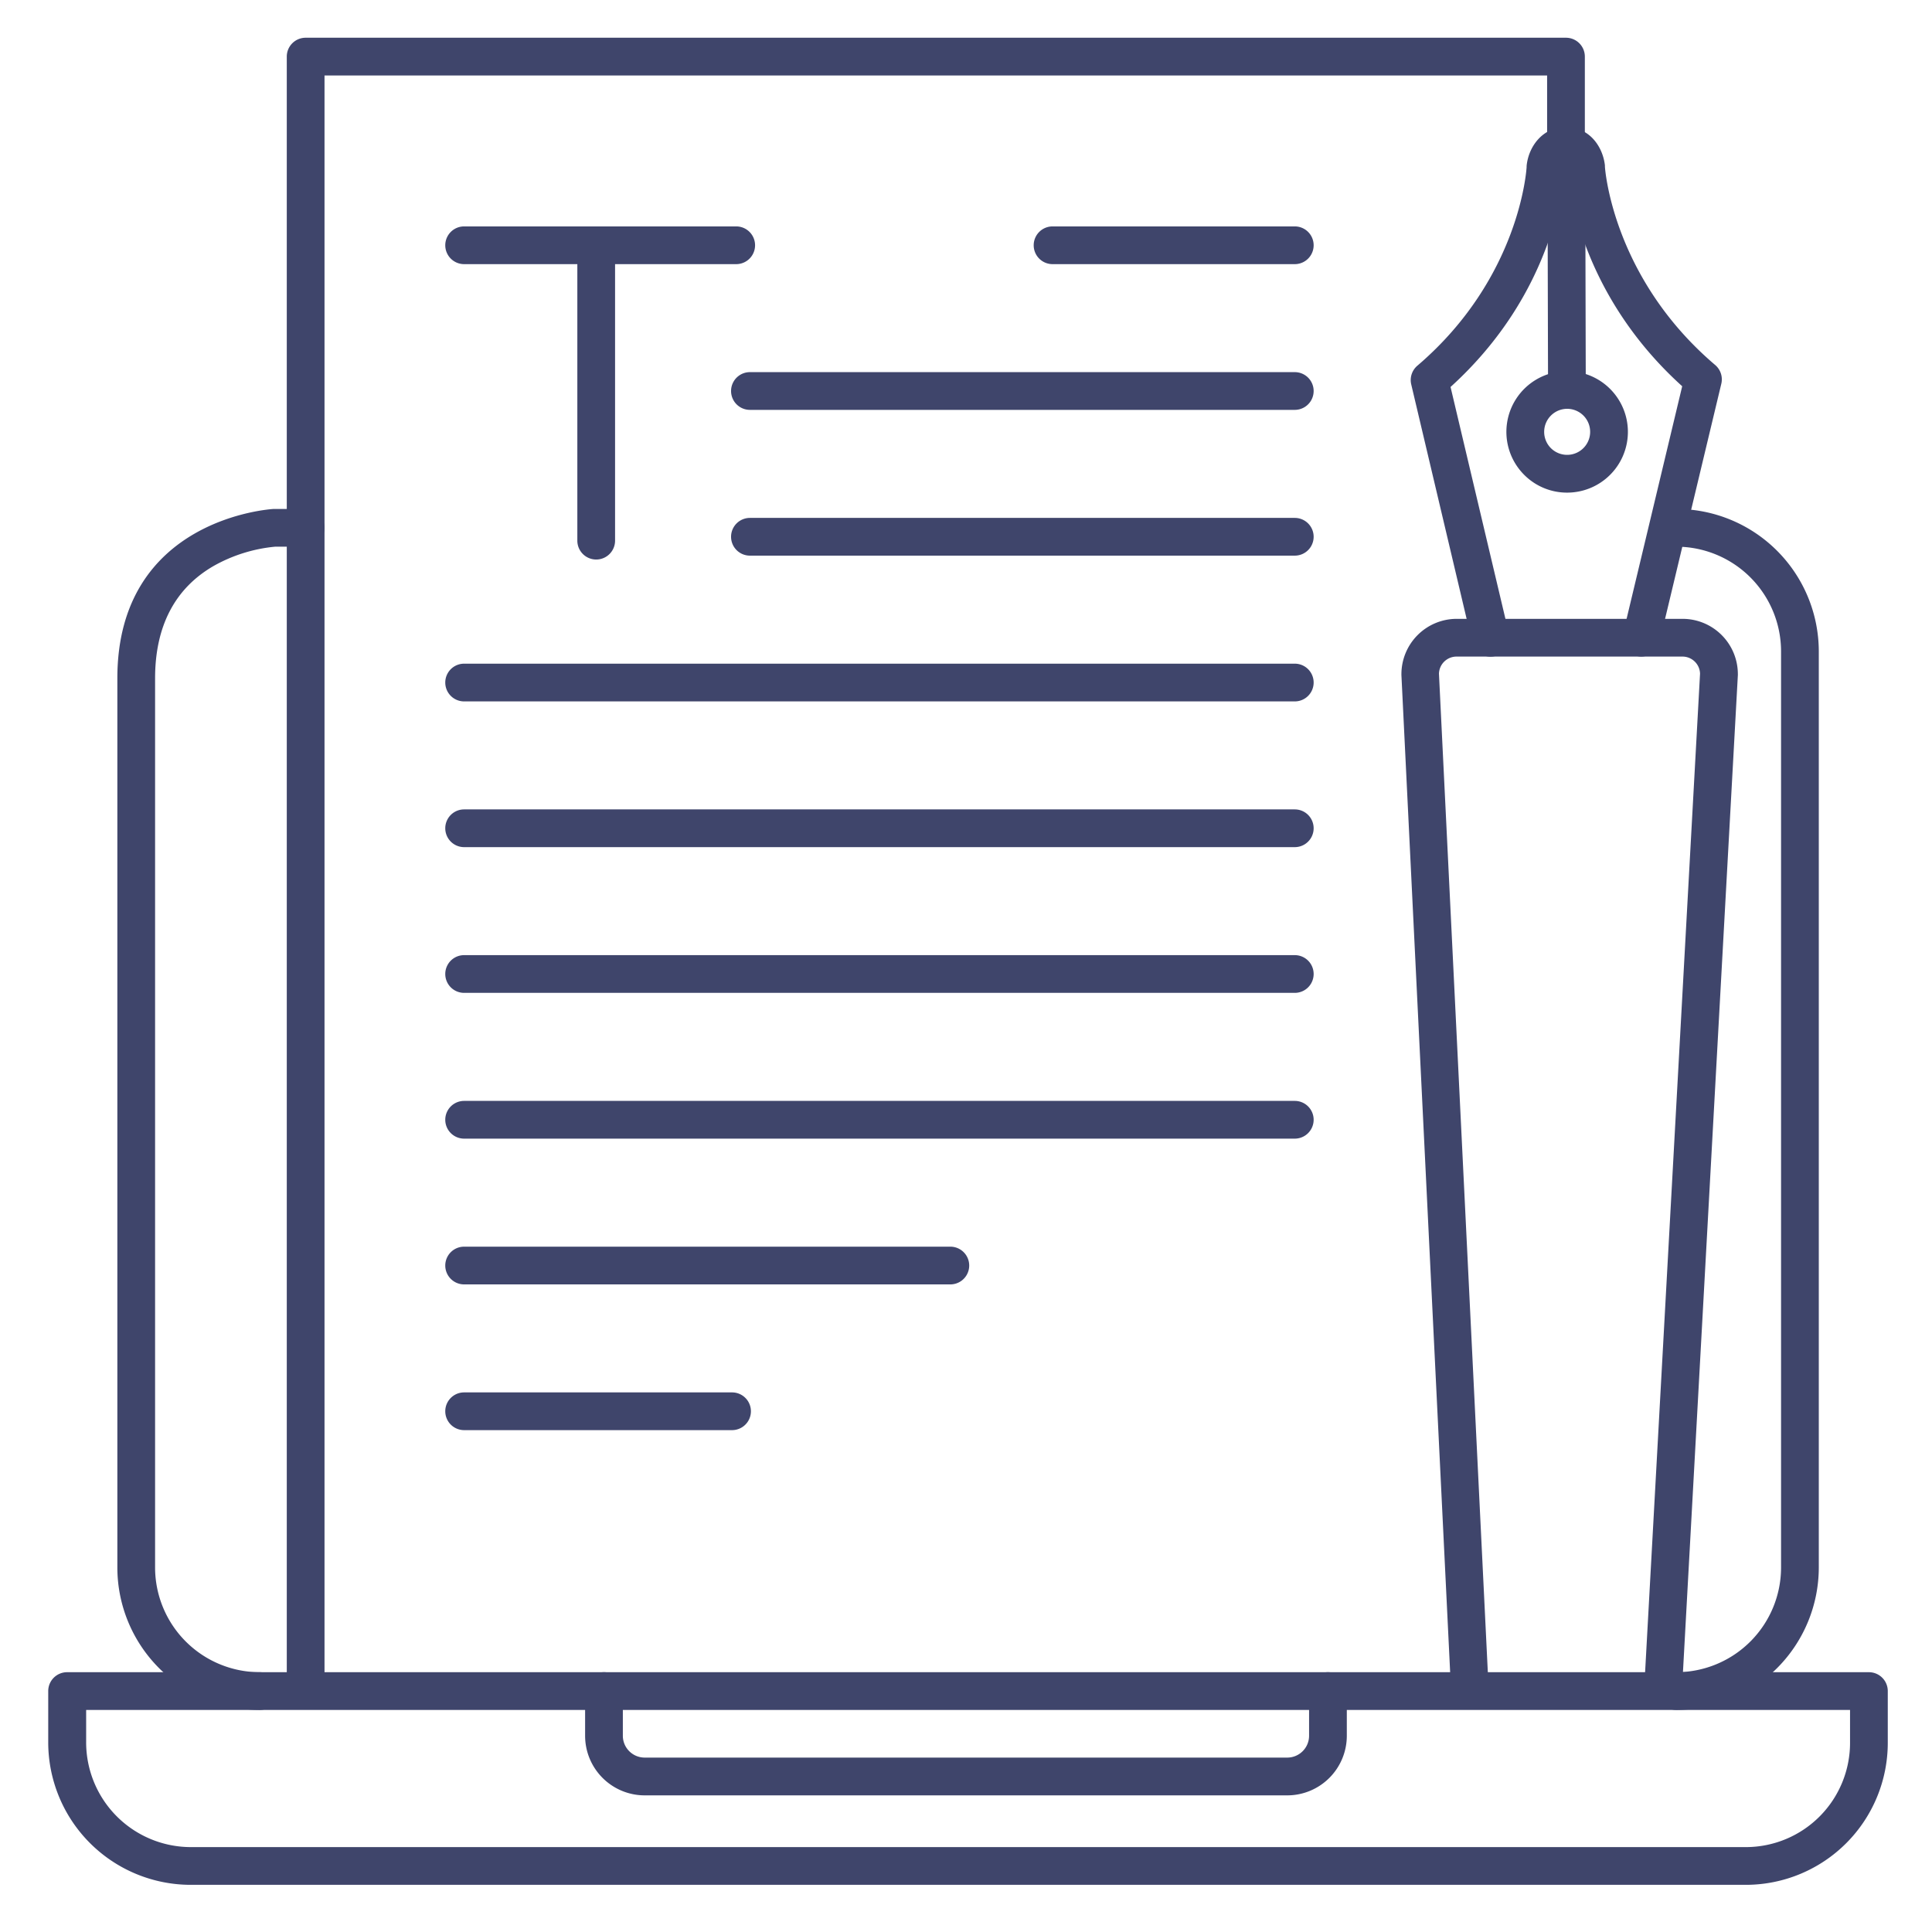 <?xml version="1.0" ?><svg viewBox="0 0 512 512" xmlns="http://www.w3.org/2000/svg"><defs><style>.cls-1{fill:#3f456b;}</style></defs><title/><g id="Lines"><path class="cls-1" d="M68.84,453.15A37.78,37.78,0,0,1,31.1,415.41V179.76c0-42.56,41-44.86,41.43-44.88H81a5,5,0,0,1,0,10H72.89A41,41,0,0,0,56.59,150c-10.28,5.95-15.49,16-15.49,29.77V415.41a27.77,27.77,0,0,0,27.74,27.74,5,5,0,1,1,0,10Z"/><path class="cls-1" d="M341.14,475.79H170.84A15.8,15.8,0,0,1,155.06,460V448.15a5,5,0,0,1,10,0V460a5.79,5.79,0,0,0,5.78,5.78h170.3a5.79,5.79,0,0,0,5.78-5.78V448.15a5,5,0,0,1,10,0V460A15.8,15.8,0,0,1,341.14,475.79Z"/><path class="cls-1" d="M462.83,499.5H50.52a37.78,37.78,0,0,1-37.74-37.74V448.15a5,5,0,0,1,5-5h477.5a5,5,0,0,1,5,5v13.61A37.64,37.64,0,0,1,462.83,499.5Zm-440-46.35v8.61A27.77,27.77,0,0,0,50.52,489.5H462.83a27.63,27.63,0,0,0,27.45-27.74v-8.61Z"/><path class="cls-1" d="M444.21,453.15a5,5,0,1,1,0-10A27.77,27.77,0,0,0,472,415.41V172.62a27.77,27.77,0,0,0-27.75-27.74,5,5,0,1,1,0-10A37.79,37.79,0,0,1,482,172.62V415.41A37.79,37.79,0,0,1,444.21,453.15Z"/><path class="cls-1" d="M81,452.07a5,5,0,0,1-5-5V15a5,5,0,0,1,5-5H415a5,5,0,0,1,5,5V45a5,5,0,0,1-10,0V20H86V447.07A5,5,0,0,1,81,452.07Z"/><path class="cls-1" d="M435,174a4.66,4.66,0,0,1-1.16-.14,5,5,0,0,1-3.7-6l15.66-65.5c-27.51-24.84-30.17-54.2-30.38-57.41a3.86,3.86,0,0,0-.45-1.17,4,4,0,0,0-.43,1.17c-.18,3.16-2.53,32.59-30.13,57.6l15.46,65.32a5,5,0,0,1-9.74,2.3L374,101.91a5,5,0,0,1,1.62-5c27.33-23.34,28.93-52.37,28.95-52.66a2.83,2.83,0,0,1,0-.29c.5-5.1,4.22-10.27,10.35-10.28h0c6.37,0,9.86,5.26,10.4,10.16,0,.1,0,.2,0,.3,0,.28,1.91,29.35,29.21,52.58a5,5,0,0,1,1.63,5l-16.37,68.42A5,5,0,0,1,435,174Z"/><path class="cls-1" d="M415.25,108.32a5,5,0,0,1-5-5l-.16-64.76a5,5,0,0,1,5-5h0a5,5,0,0,1,5,5l.16,64.76a5,5,0,0,1-5,5Z"/><path class="cls-1" d="M415.31,130.55a16,16,0,0,1-11.39-4.72h0a16.1,16.1,0,1,1,11.39,4.72Zm0-22.21A6.11,6.11,0,0,0,411,118.76h0a6.1,6.1,0,1,0,4.31-10.42Z"/><path class="cls-1" d="M389.53,452.5a5,5,0,0,1-5-4.76L371.39,178.9a2,2,0,0,1,0-.25A14.67,14.67,0,0,1,386,164H445.9a14.66,14.66,0,0,1,14.65,14.65,2.53,2.53,0,0,1,0,.28L445.77,447.32a5,5,0,0,1-10-.55l14.76-268.23A4.66,4.66,0,0,0,445.9,174H386a4.66,4.66,0,0,0-4.66,4.55l13.15,268.71a5,5,0,0,1-4.75,5.23Z"/></g><g id="Outline"><path class="cls-1" d="M343.13,224.5H123a5,5,0,0,1,0-10H343.13a5,5,0,0,1,0,10Z"/><path class="cls-1" d="M343.13,185.88H123a5,5,0,0,1,0-10H343.13a5,5,0,0,1,0,10Z"/><path class="cls-1" d="M343.13,263.12H123a5,5,0,0,1,0-10H343.13a5,5,0,0,1,0,10Z"/><path class="cls-1" d="M251.85,340.38H123a5,5,0,0,1,0-10H251.85a5,5,0,1,1,0,10Z"/><path class="cls-1" d="M343.13,301.75H123a5,5,0,0,1,0-10H343.13a5,5,0,0,1,0,10Z"/><path class="cls-1" d="M194,379H123a5,5,0,0,1,0-10h71a5,5,0,0,1,0,10Z"/><path class="cls-1" d="M343.13,108.62H198.74a5,5,0,0,1,0-10H343.13a5,5,0,0,1,0,10Z"/><path class="cls-1" d="M343.13,70H278.94a5,5,0,0,1,0-10h64.19a5,5,0,0,1,0,10Z"/><path class="cls-1" d="M343.13,147.25H198.74a5,5,0,0,1,0-10H343.13a5,5,0,0,1,0,10Z"/><path class="cls-1" d="M195.1,70H123a5,5,0,0,1,0-10h72.1a5,5,0,1,1,0,10Z"/><path class="cls-1" d="M158,148.28a5,5,0,0,1-5-5V65.82a5,5,0,0,1,10,0v77.46A5,5,0,0,1,158,148.28Z"/></g></svg>